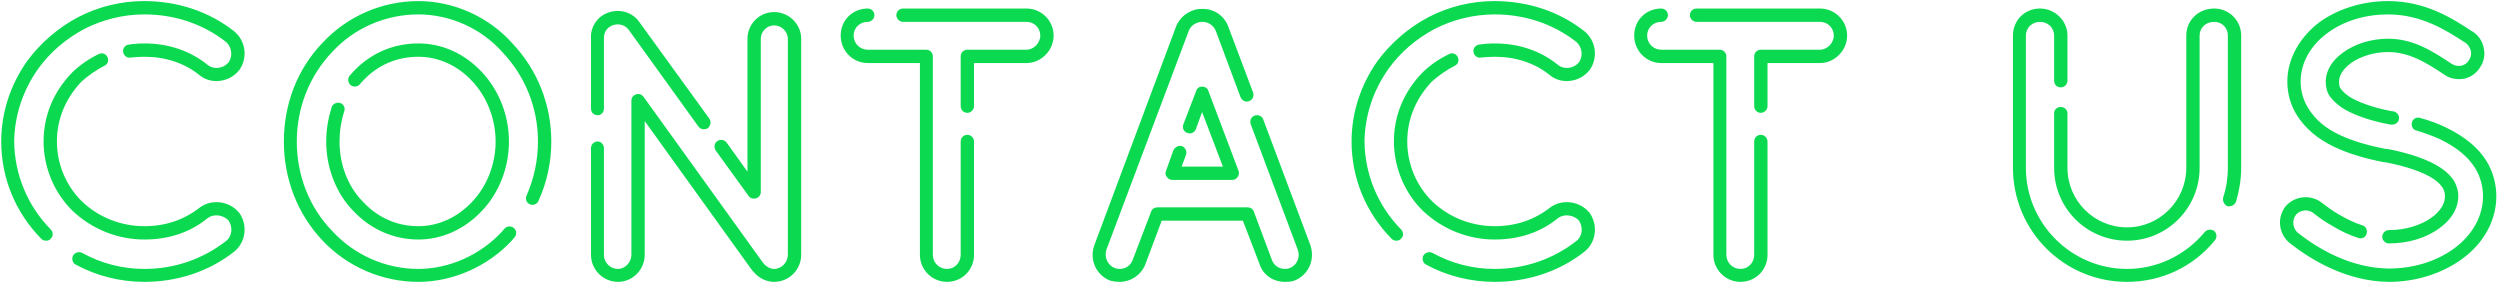 <svg width="408" height="46" viewBox="0 0 408 46" fill="none" xmlns="http://www.w3.org/2000/svg">
<path d="M2.312 23.088C2.376 18.864 3.72 14.768 6.216 11.248C8.136 8.56 10.76 6.32 13.768 4.72C16.776 3.184 20.168 2.352 23.56 2.352C28.488 2.352 33.096 3.888 36.872 6.832C37.832 7.664 38.024 9.136 37.32 10.16C36.488 11.184 34.952 11.376 33.992 10.672C31.112 8.304 27.528 7.088 23.56 7.088C22.664 7.088 21.832 7.152 21 7.28C20.424 7.344 19.976 7.92 20.104 8.496C20.168 9.072 20.744 9.52 21.32 9.392C22.088 9.328 22.792 9.264 23.56 9.264C27.016 9.264 30.152 10.288 32.648 12.336C34.504 13.808 37.448 13.424 38.984 11.504C39.048 11.504 39.048 11.504 39.048 11.44C40.456 9.456 40.136 6.704 38.216 5.104C34.056 1.84 28.936 0.176 23.496 0.176C19.784 0.176 16.072 1.072 12.744 2.8C9.48 4.528 6.6 7.024 4.424 9.968C1.672 13.872 0.2 18.416 0.2 23.088C0.2 29.04 2.504 34.672 6.728 38.96C6.984 39.216 7.24 39.28 7.496 39.28C7.816 39.28 8.072 39.216 8.264 38.96C8.712 38.576 8.712 37.872 8.264 37.424C4.488 33.584 2.376 28.464 2.312 23.088ZM39.048 34.736C39.048 34.672 38.984 34.672 38.984 34.672C37.448 32.816 34.568 32.432 32.648 33.84C30.024 35.888 27.016 36.912 23.56 36.912C19.784 36.912 16.136 35.504 13.384 32.88C10.76 30.32 9.288 26.736 9.288 23.088C9.288 19.44 10.696 16.048 13.32 13.296C14.472 12.272 15.688 11.44 17.032 10.736C17.608 10.48 17.8 9.84 17.544 9.328C17.288 8.752 16.648 8.56 16.136 8.816C14.536 9.584 13.128 10.544 11.848 11.76C8.712 14.96 7.112 18.864 7.112 23.088C7.112 27.312 8.84 31.472 11.848 34.416C15.048 37.424 19.208 39.088 23.56 39.088C27.528 39.088 31.048 37.936 33.928 35.568C34.888 34.864 36.488 35.056 37.32 36.016C38.024 37.104 37.896 38.576 36.872 39.344C33.096 42.288 28.488 43.888 23.56 43.888C19.976 43.888 16.52 42.992 13.384 41.264C12.872 41.008 12.232 41.2 11.912 41.712C11.656 42.288 11.848 42.928 12.36 43.184C15.752 45.04 19.656 46 23.56 46C28.936 46 34.056 44.336 38.216 41.072C40.136 39.536 40.456 36.72 39.048 34.736ZM55.541 16.816C54.965 16.624 54.325 16.944 54.133 17.456C53.557 19.312 53.237 21.168 53.237 23.088C53.237 27.376 54.837 31.536 57.653 34.416C60.469 37.424 64.245 39.088 68.277 39.088C72.117 39.088 75.829 37.424 78.645 34.416C81.461 31.472 83.061 27.312 83.061 23.088C83.061 18.864 81.461 14.768 78.645 11.76C75.829 8.752 72.181 7.088 68.277 7.088C64.181 7.088 60.469 8.688 57.653 11.696C57.461 11.888 57.269 12.144 57.077 12.336C56.693 12.784 56.757 13.488 57.205 13.872C57.653 14.256 58.357 14.192 58.741 13.744C58.869 13.552 59.061 13.36 59.189 13.232C61.621 10.608 64.757 9.264 68.277 9.264C71.541 9.264 74.677 10.672 77.045 13.232C79.477 15.792 80.885 19.44 80.885 23.088C80.885 26.8 79.477 30.384 77.045 32.944C74.613 35.504 71.541 36.912 68.277 36.912C64.821 36.912 61.685 35.568 59.189 32.88C56.757 30.384 55.413 26.864 55.413 23.088C55.413 21.424 55.669 19.76 56.181 18.16C56.373 17.648 56.117 17.008 55.541 16.816ZM83.573 7.024C79.733 2.736 74.037 0.176 68.277 0.176C62.325 0.176 56.629 2.672 52.597 7.024C48.501 11.312 46.325 17.008 46.325 23.088C46.325 29.232 48.565 34.928 52.597 39.216C56.693 43.568 62.389 46 68.277 46C73.973 46 79.669 43.44 83.573 39.216C83.701 39.024 83.829 38.896 83.957 38.768C84.341 38.32 84.341 37.616 83.893 37.232C83.445 36.848 82.741 36.848 82.357 37.296C82.229 37.424 82.101 37.552 81.973 37.744C78.453 41.584 73.333 43.888 68.277 43.888C62.965 43.888 57.845 41.648 54.197 37.68C50.485 33.84 48.437 28.656 48.437 23.088C48.437 17.584 50.485 12.4 54.197 8.496C57.781 4.592 62.901 2.352 68.277 2.352C73.397 2.352 78.517 4.592 81.973 8.496C85.749 12.464 87.797 17.648 87.797 23.088C87.797 26.16 87.157 29.104 85.941 31.92C85.685 32.432 85.877 33.072 86.453 33.328C86.965 33.584 87.669 33.328 87.861 32.816C89.269 29.744 89.973 26.48 89.973 23.088C89.973 17.136 87.733 11.376 83.573 7.024ZM126.338 1.968C123.906 1.968 121.986 3.952 121.986 6.32V28.016L118.594 23.28C118.21 22.768 117.57 22.704 117.058 23.024C116.546 23.408 116.482 24.048 116.802 24.56L122.178 31.984C122.434 32.368 122.946 32.496 123.394 32.368C123.842 32.24 124.162 31.792 124.162 31.344V6.32C124.162 5.168 125.122 4.144 126.338 4.144C127.554 4.144 128.578 5.168 128.578 6.32V41.584C128.578 42.8 127.554 43.888 126.338 43.888C125.762 43.888 125.122 43.568 124.674 43.056C124.674 42.992 124.674 42.992 124.61 42.992C124.546 42.928 124.546 42.864 124.482 42.864C124.482 42.8 124.482 42.736 124.418 42.736L105.026 15.792C104.706 15.408 104.258 15.216 103.81 15.408C103.362 15.536 103.042 15.92 103.042 16.432V41.584C103.042 42.8 102.018 43.888 100.866 43.888C99.586 43.888 98.562 42.864 98.562 41.584V24.176C98.562 23.6 98.114 23.088 97.538 23.088C96.898 23.088 96.45 23.6 96.45 24.176V41.584C96.45 44.016 98.434 46 100.866 46C103.234 46 105.218 44.016 105.218 41.584V19.76L122.626 43.952C122.754 44.144 122.946 44.336 123.074 44.464C123.906 45.424 125.122 46 126.338 46C128.77 46 130.754 44.016 130.754 41.584V6.32C130.754 3.952 128.77 1.968 126.338 1.968ZM97.538 18.8C98.114 18.8 98.562 18.352 98.562 17.712V6.256C98.562 6.256 98.562 6.256 98.562 6.192C98.562 5.488 98.882 4.784 99.458 4.4C100.482 3.696 101.89 3.888 102.594 4.848L113.986 20.656C114.242 20.976 114.562 21.104 114.882 21.104C115.074 21.104 115.33 21.04 115.522 20.912C115.97 20.528 116.098 19.888 115.778 19.376L104.322 3.568C102.978 1.648 100.226 1.2 98.178 2.608C97.026 3.44 96.322 4.912 96.45 6.32V17.712C96.45 18.352 96.898 18.8 97.538 18.8ZM157.872 22C157.232 22 156.784 22.512 156.784 23.088V41.584C156.784 42.864 155.824 43.888 154.544 43.888C153.264 43.888 152.24 42.864 152.24 41.584V9.2C152.24 8.624 151.792 8.112 151.152 8.112H141.616C140.336 8.112 139.312 7.088 139.312 5.808C139.312 4.528 140.336 3.568 141.616 3.568C142.192 3.568 142.704 3.056 142.704 2.48C142.704 1.84 142.192 1.392 141.616 1.392C139.12 1.392 137.2 3.312 137.2 5.808C137.2 8.24 139.12 10.288 141.616 10.288H150.128V41.584C150.128 44.016 152.112 46 154.544 46C156.976 46 158.96 44.08 158.96 41.584V23.088C158.96 22.512 158.448 22 157.872 22ZM167.536 1.392H147.376C146.8 1.392 146.288 1.84 146.288 2.48C146.288 3.056 146.8 3.568 147.376 3.568H167.536C168.752 3.568 169.776 4.528 169.776 5.808C169.776 7.024 168.688 8.112 167.536 8.112H157.872C157.232 8.112 156.784 8.624 156.784 9.2V17.328C156.784 17.904 157.232 18.416 157.872 18.416C158.448 18.416 158.96 17.904 158.96 17.328V10.288H167.536C169.904 10.288 171.952 8.24 171.952 5.808C171.952 3.376 169.968 1.392 167.536 1.392ZM213.845 39.984L206.165 19.504C205.973 18.928 205.333 18.672 204.757 18.864C204.181 19.056 203.925 19.696 204.117 20.272L211.797 40.752C212.245 41.968 211.669 43.312 210.453 43.76C210.325 43.824 210.069 43.888 209.685 43.888C208.725 43.888 207.893 43.312 207.573 42.416L204.629 34.544C204.501 34.096 204.053 33.84 203.605 33.84H188.885C188.437 33.84 187.989 34.096 187.861 34.544L184.853 42.416C184.533 43.312 183.701 43.888 182.741 43.888C182.421 43.888 182.165 43.824 181.973 43.76C180.757 43.312 180.181 41.968 180.565 40.752L194.005 5.04C194.325 4.144 195.285 3.568 196.181 3.568H196.245C197.205 3.568 198.037 4.144 198.421 5.04L202.453 15.856C202.709 16.432 203.349 16.752 203.861 16.496C204.437 16.304 204.693 15.664 204.501 15.088L200.405 4.208C199.701 2.48 198.037 1.392 196.181 1.456C194.453 1.392 192.661 2.544 191.957 4.272L178.581 40.048C177.749 42.416 178.901 44.912 181.205 45.808C181.717 45.936 182.229 46 182.741 46C184.533 46 186.197 44.912 186.901 43.184L189.589 36.016H202.837L205.589 43.184C206.165 44.912 207.829 46 209.685 46C210.005 46 210.645 46 211.221 45.808C213.525 44.912 214.677 42.416 213.845 39.984ZM192.917 23.856C192.405 23.664 191.765 23.984 191.509 24.496L190.293 27.888C190.165 28.208 190.165 28.592 190.421 28.848C190.613 29.168 190.933 29.36 191.317 29.36H201.109C201.493 29.36 201.813 29.168 202.005 28.848C202.197 28.592 202.261 28.208 202.133 27.888L197.205 14.832C197.077 14.384 196.629 14.128 196.181 14.128C195.733 14.128 195.349 14.384 195.221 14.832L193.109 20.336C192.917 20.848 193.173 21.488 193.749 21.68C194.325 21.936 194.965 21.616 195.157 21.104L196.181 18.288L199.573 27.184H192.853L193.557 25.264C193.749 24.752 193.493 24.112 192.917 23.856ZM222.687 23.088C222.751 18.864 224.095 14.768 226.591 11.248C228.511 8.56 231.135 6.32 234.143 4.72C237.151 3.184 240.543 2.352 243.935 2.352C248.863 2.352 253.471 3.888 257.247 6.832C258.207 7.664 258.399 9.136 257.695 10.16C256.863 11.184 255.327 11.376 254.367 10.672C251.487 8.304 247.903 7.088 243.935 7.088C243.039 7.088 242.207 7.152 241.375 7.28C240.799 7.344 240.351 7.92 240.479 8.496C240.543 9.072 241.119 9.52 241.695 9.392C242.463 9.328 243.167 9.264 243.935 9.264C247.391 9.264 250.527 10.288 253.023 12.336C254.879 13.808 257.823 13.424 259.359 11.504C259.423 11.504 259.423 11.504 259.423 11.44C260.831 9.456 260.511 6.704 258.591 5.104C254.431 1.84 249.311 0.176 243.871 0.176C240.159 0.176 236.447 1.072 233.119 2.8C229.855 4.528 226.975 7.024 224.799 9.968C222.047 13.872 220.575 18.416 220.575 23.088C220.575 29.04 222.879 34.672 227.103 38.96C227.359 39.216 227.615 39.28 227.871 39.28C228.191 39.28 228.447 39.216 228.639 38.96C229.087 38.576 229.087 37.872 228.639 37.424C224.863 33.584 222.751 28.464 222.687 23.088ZM259.423 34.736C259.423 34.672 259.359 34.672 259.359 34.672C257.823 32.816 254.943 32.432 253.023 33.84C250.399 35.888 247.391 36.912 243.935 36.912C240.159 36.912 236.511 35.504 233.759 32.88C231.135 30.32 229.663 26.736 229.663 23.088C229.663 19.44 231.071 16.048 233.695 13.296C234.847 12.272 236.063 11.44 237.407 10.736C237.983 10.48 238.175 9.84 237.919 9.328C237.663 8.752 237.023 8.56 236.511 8.816C234.911 9.584 233.503 10.544 232.223 11.76C229.087 14.96 227.487 18.864 227.487 23.088C227.487 27.312 229.215 31.472 232.223 34.416C235.423 37.424 239.583 39.088 243.935 39.088C247.903 39.088 251.423 37.936 254.303 35.568C255.263 34.864 256.863 35.056 257.695 36.016C258.399 37.104 258.271 38.576 257.247 39.344C253.471 42.288 248.863 43.888 243.935 43.888C240.351 43.888 236.895 42.992 233.759 41.264C233.247 41.008 232.607 41.2 232.287 41.712C232.031 42.288 232.223 42.928 232.735 43.184C236.127 45.04 240.031 46 243.935 46C249.311 46 254.431 44.336 258.591 41.072C260.511 39.536 260.831 36.72 259.423 34.736ZM287.372 22C286.732 22 286.284 22.512 286.284 23.088V41.584C286.284 42.864 285.324 43.888 284.044 43.888C282.764 43.888 281.74 42.864 281.74 41.584V9.2C281.74 8.624 281.292 8.112 280.652 8.112H271.116C269.836 8.112 268.812 7.088 268.812 5.808C268.812 4.528 269.836 3.568 271.116 3.568C271.692 3.568 272.204 3.056 272.204 2.48C272.204 1.84 271.692 1.392 271.116 1.392C268.62 1.392 266.7 3.312 266.7 5.808C266.7 8.24 268.62 10.288 271.116 10.288H279.628V41.584C279.628 44.016 281.612 46 284.044 46C286.476 46 288.46 44.08 288.46 41.584V23.088C288.46 22.512 287.948 22 287.372 22ZM297.036 1.392H276.876C276.3 1.392 275.788 1.84 275.788 2.48C275.788 3.056 276.3 3.568 276.876 3.568H297.036C298.252 3.568 299.276 4.528 299.276 5.808C299.276 7.024 298.188 8.112 297.036 8.112H287.372C286.732 8.112 286.284 8.624 286.284 9.2V17.328C286.284 17.904 286.732 18.416 287.372 18.416C287.948 18.416 288.46 17.904 288.46 17.328V10.288H297.036C299.404 10.288 301.452 8.24 301.452 5.808C301.452 3.376 299.468 1.392 297.036 1.392ZM359.809 37.872C356.673 41.648 352.065 43.888 347.137 43.888C338.049 43.888 330.625 36.464 330.625 27.376V5.808C330.625 4.528 331.649 3.568 332.929 3.568C334.209 3.568 335.233 4.528 335.233 5.808V13.168C335.233 13.808 335.681 14.256 336.321 14.256C336.897 14.256 337.409 13.808 337.409 13.168V5.808C337.409 3.376 335.361 1.392 332.929 1.392C330.433 1.392 328.513 3.312 328.513 5.808V27.376C328.513 37.68 336.833 46 347.137 46C352.705 46 357.953 43.568 361.472 39.216C361.857 38.768 361.793 38.064 361.345 37.68C360.897 37.36 360.193 37.424 359.809 37.872ZM361.345 1.392C358.785 1.392 356.801 3.312 356.801 5.808V27.376C356.801 32.752 352.449 37.104 347.137 37.104C341.76 37.104 337.409 32.752 337.409 27.376V18.48C337.409 17.904 336.897 17.456 336.321 17.456C335.681 17.456 335.233 17.904 335.233 18.48V27.376C335.233 33.968 340.545 39.28 347.137 39.28C353.665 39.28 358.977 33.968 358.977 27.376V5.808C358.977 4.528 360.001 3.568 361.345 3.568C362.625 3.568 363.585 4.528 363.585 5.808V27.376C363.585 29.04 363.329 30.704 362.817 32.24C362.689 32.816 363.009 33.456 363.521 33.648C364.097 33.776 364.737 33.456 364.929 32.88C365.441 31.152 365.761 29.296 365.761 27.376V5.808C365.761 3.312 363.777 1.392 361.345 1.392ZM380.97 23.984C383.146 25.008 385.77 25.84 389.098 26.48C389.162 26.48 389.226 26.48 389.29 26.48C392.618 27.12 395.498 28.08 397.098 29.168C397.802 29.616 398.25 30.064 398.634 30.64C398.89 31.088 399.018 31.472 399.018 32.048C399.018 33.264 398.25 34.48 396.842 35.504C395.05 36.784 392.554 37.552 389.866 37.552C389.29 37.552 388.778 38.064 388.778 38.64C388.778 39.216 389.29 39.728 389.866 39.728C393.002 39.728 396.01 38.832 398.122 37.232C400.618 35.44 401.194 33.392 401.194 32.048C401.194 31.088 400.938 30.32 400.49 29.488C399.978 28.72 399.274 28.016 398.314 27.376C396.394 26.096 393.322 25.008 389.61 24.304C389.546 24.304 389.482 24.304 389.418 24.304H389.354C386.346 23.728 383.85 22.96 381.93 22.064C379.562 20.976 377.834 19.504 376.746 17.712C375.914 16.432 375.466 14.896 375.466 13.296C375.466 10.288 377.066 7.408 379.882 5.36C382.57 3.376 386.09 2.352 389.738 2.352C395.178 2.352 399.274 4.976 402.218 6.896L402.346 6.96C402.794 7.28 403.114 7.792 403.242 8.304C403.37 8.816 403.242 9.392 402.922 9.84C402.666 10.288 402.218 10.608 401.642 10.736C401.13 10.8 400.618 10.736 400.106 10.416C396.778 8.176 393.706 6.32 389.738 6.32C386.986 6.32 384.298 7.152 382.314 8.624C380.074 10.288 379.562 12.08 379.562 13.296C379.562 14.256 379.754 14.96 380.138 15.6C380.586 16.24 381.226 16.88 382.122 17.52C383.85 18.672 386.666 19.696 390.122 20.336C390.186 20.336 390.25 20.336 390.314 20.336H390.442C391.018 20.336 391.53 19.888 391.53 19.248C391.53 18.672 391.018 18.16 390.442 18.16H390.378C387.37 17.584 384.81 16.688 383.338 15.728C382.506 15.152 382.122 14.64 381.994 14.448C381.802 14.192 381.738 13.936 381.738 13.296C381.738 12.272 382.378 11.312 383.594 10.352C385.194 9.2 387.434 8.496 389.738 8.496C393.13 8.496 395.882 10.16 398.954 12.208C399.85 12.848 401.002 13.04 402.154 12.848C403.242 12.592 404.138 11.952 404.714 11.056C405.354 10.096 405.61 9.008 405.354 7.856C405.162 6.768 404.522 5.808 403.562 5.168L403.434 5.104C400.234 2.992 395.818 0.176 389.738 0.176C385.642 0.176 381.674 1.392 378.602 3.568C375.274 6.064 373.29 9.648 373.29 13.296C373.29 15.344 373.866 17.264 374.89 18.864C376.234 20.976 378.282 22.704 380.97 23.984ZM405.802 26.288C404.458 24.112 402.282 22.32 399.274 20.848C397.994 20.208 396.586 19.696 394.986 19.248C394.41 19.056 393.77 19.376 393.642 19.952C393.45 20.528 393.77 21.168 394.346 21.296C395.882 21.744 397.162 22.256 398.314 22.768C401.002 24.112 402.794 25.584 403.946 27.44C404.778 28.784 405.226 30.384 405.226 32.048C405.226 35.248 403.498 38.384 400.49 40.56C397.61 42.672 393.834 43.824 389.866 43.824C383.658 43.76 378.345 40.624 375.018 38C374.186 37.296 373.994 35.952 374.698 35.056C375.402 34.224 376.746 34.096 377.578 34.8C378.538 35.568 379.562 36.272 380.714 36.912C382.058 37.744 383.466 38.384 384.874 38.832C385.45 39.024 386.026 38.768 386.218 38.192C386.41 37.616 386.154 36.976 385.578 36.784C384.298 36.4 383.018 35.76 381.802 35.056C380.778 34.48 379.818 33.776 378.986 33.136C377.13 31.664 374.506 31.92 372.97 33.712C371.562 35.568 371.882 38.192 373.674 39.664C377.258 42.48 383.018 45.936 389.866 46C394.282 46 398.506 44.656 401.77 42.288C405.354 39.728 407.402 35.952 407.402 32.048C407.402 30 406.826 27.952 405.802 26.288Z" fill="#0BDA51"/>
</svg>
